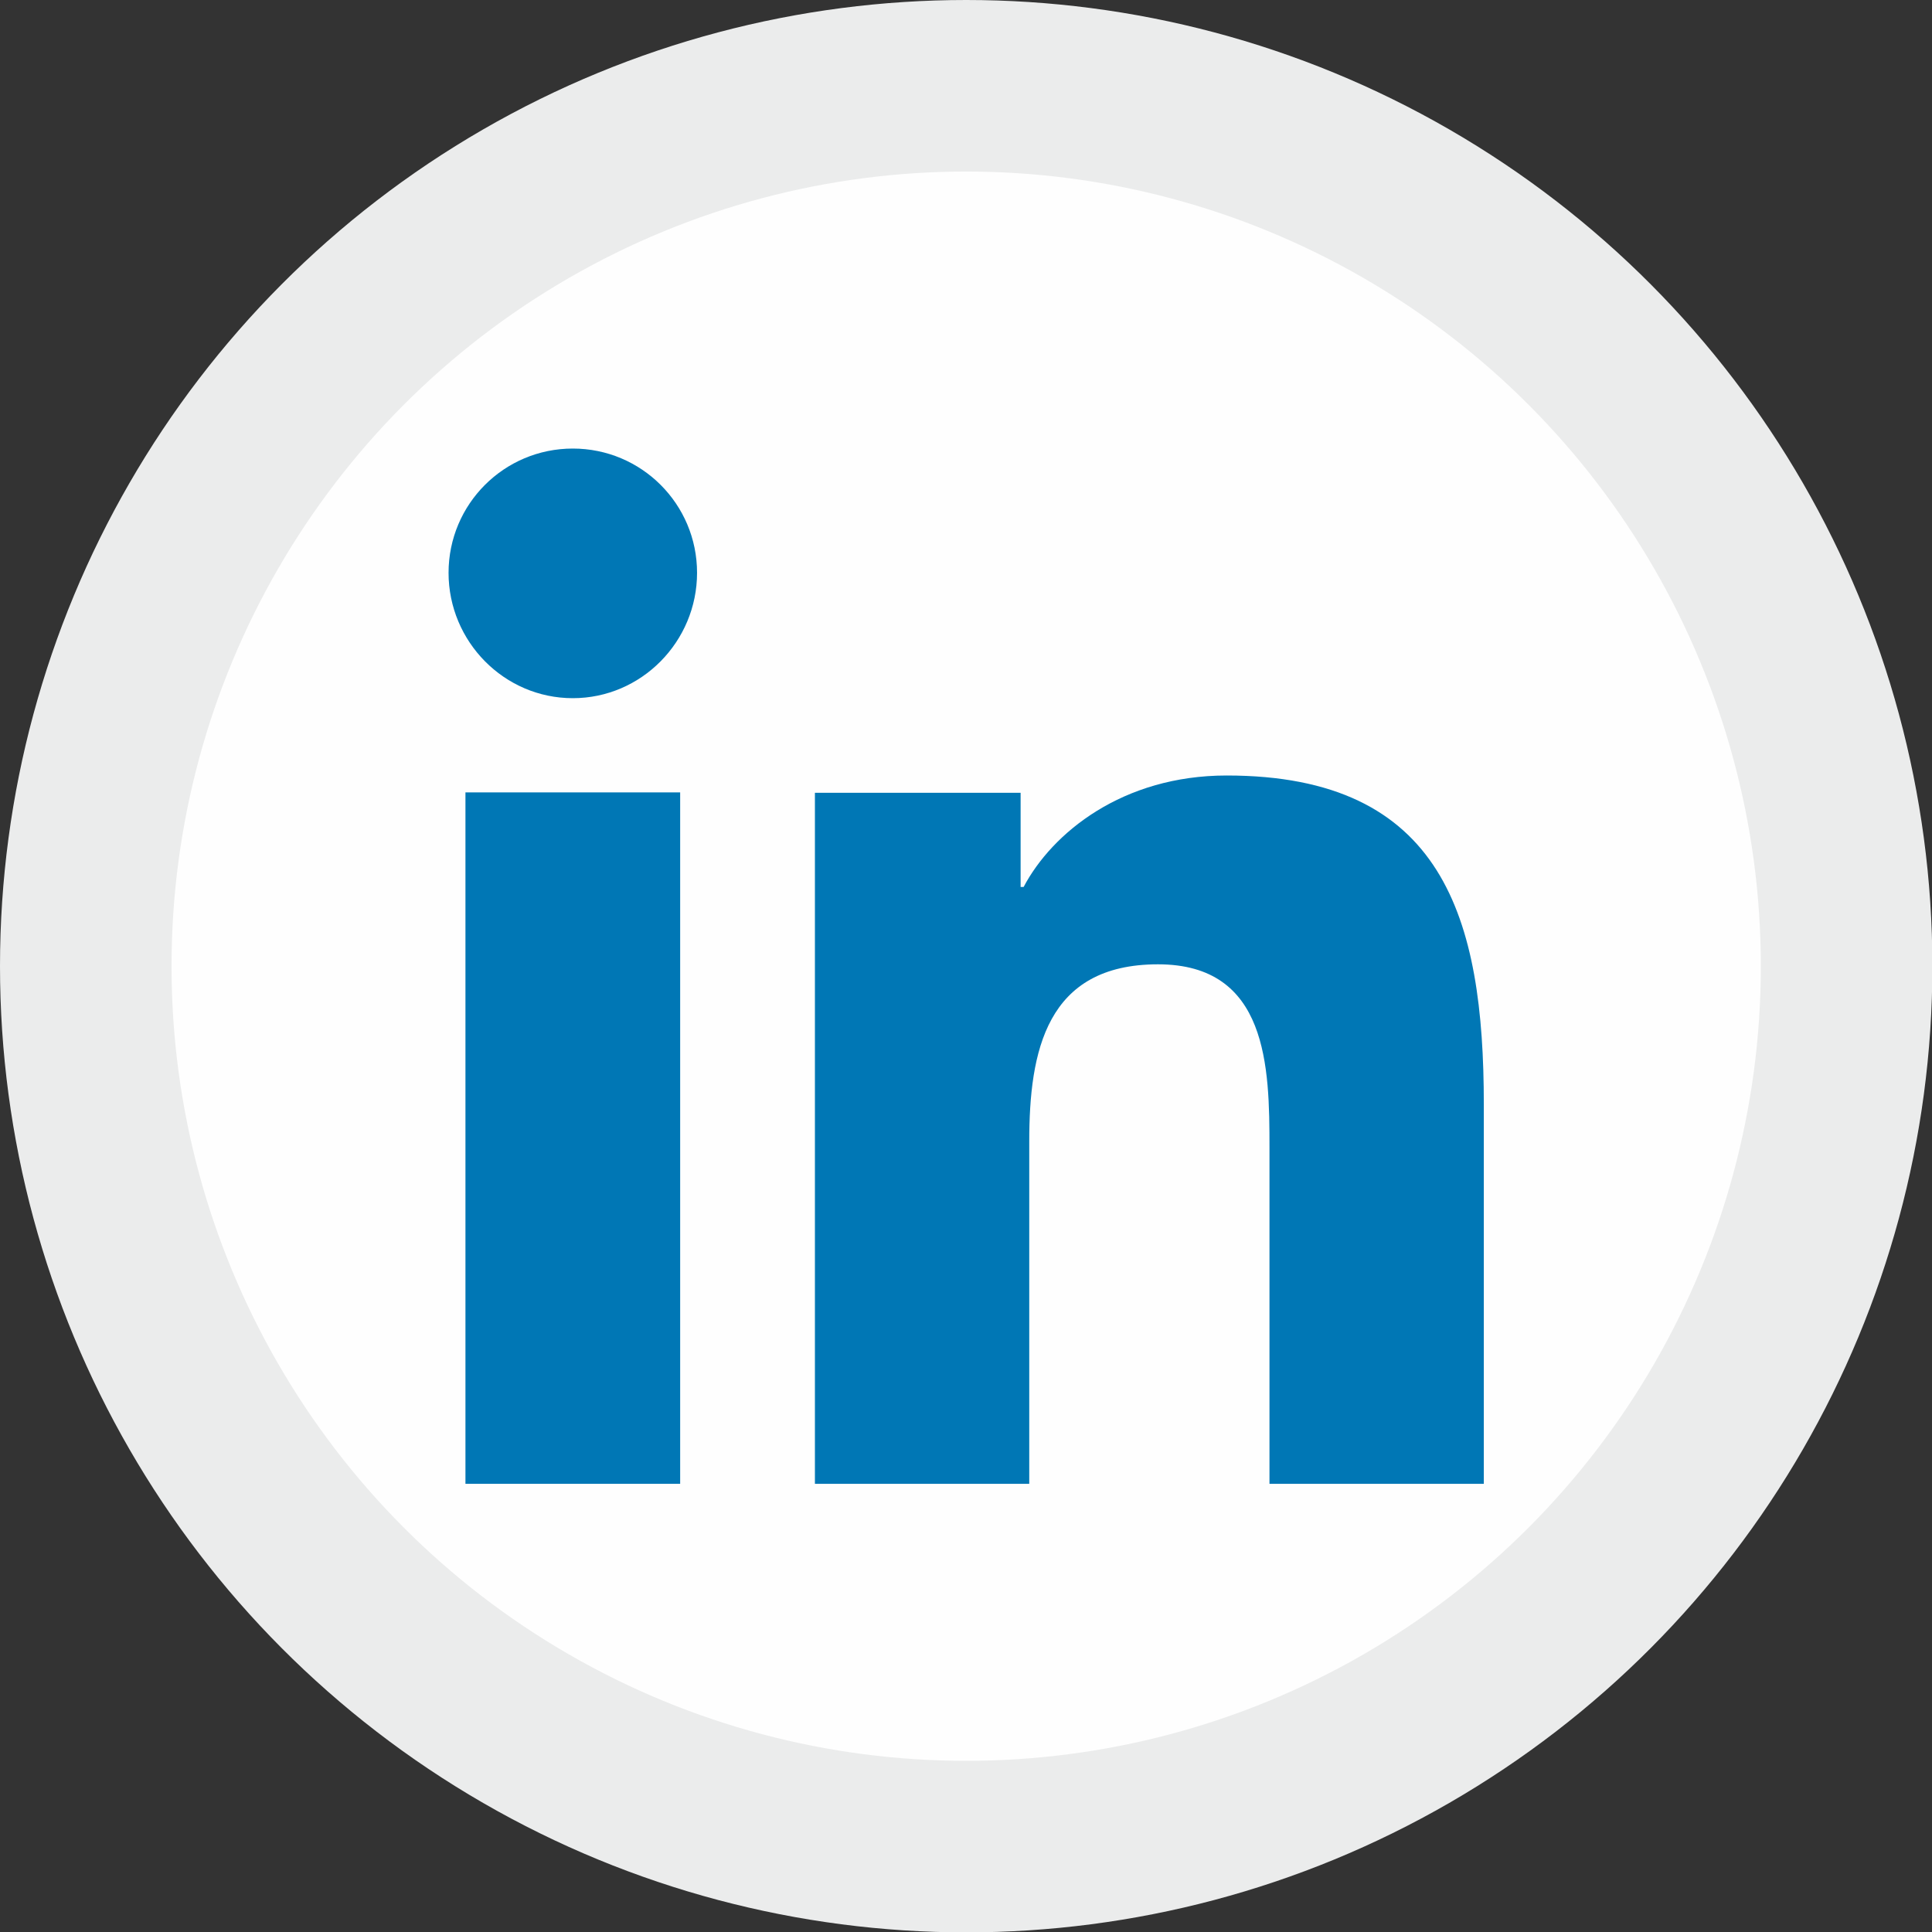 <?xml version="1.0" encoding="UTF-8"?>
<!DOCTYPE svg PUBLIC "-//W3C//DTD SVG 1.1//EN" "http://www.w3.org/Graphics/SVG/1.1/DTD/svg11.dtd">
<!-- Creator: CorelDRAW X6 -->
<svg xmlns="http://www.w3.org/2000/svg" xml:space="preserve" width="0.86in" height="0.86in" version="1.1" style="shape-rendering:geometricPrecision; text-rendering:geometricPrecision; image-rendering:optimizeQuality; fill-rule:evenodd; clip-rule:evenodd"
viewBox="0 0 5147 5147"
 xmlns:xlink="http://www.w3.org/1999/xlink"
 enable-background="new 0 0 24 24">
 <rect x="0" y="0" width="5147" height="5147" fill="#333333" stroke="none"/>
 <defs>
  <style type="text/css">
   <![CDATA[
    .fil0 {fill:#EBECEC}
    .fil1 {fill:#FEFEFE}
    .fil2 {fill:#0077B5}
   ]]>
  </style>
 </defs>
 <g id="Layer_x0020_1">
  <circle class="fil0" cx="2574" cy="2574" r="2574"/>
  <circle class="fil1" cx="2574" cy="2574" r="2117"/>
  <g id="_249963120">
   <g>
    <path class="fil2" d="M3952 3953l0 0 1 0 0 -1011c0,-495 -107,-876 -685,-876 -278,0 -465,153 -541,297l-8 0 0 -251 -548 0 0 1841 571 0 0 -912c0,-240 45,-472 343,-472 293,0 297,274 297,488l0 896 571 0z"/>
    <polygon class="fil2" points="1240,2111 1812,2111 1812,3953 1240,3953 "/>
    <path class="fil2" d="M1526 1195c-183,0 -331,148 -331,331 0,183 148,334 331,334 183,0 331,-151 331,-334 0,-183 -148,-331 -331,-331z"/>
   </g>
  </g>
 </g>
</svg>
